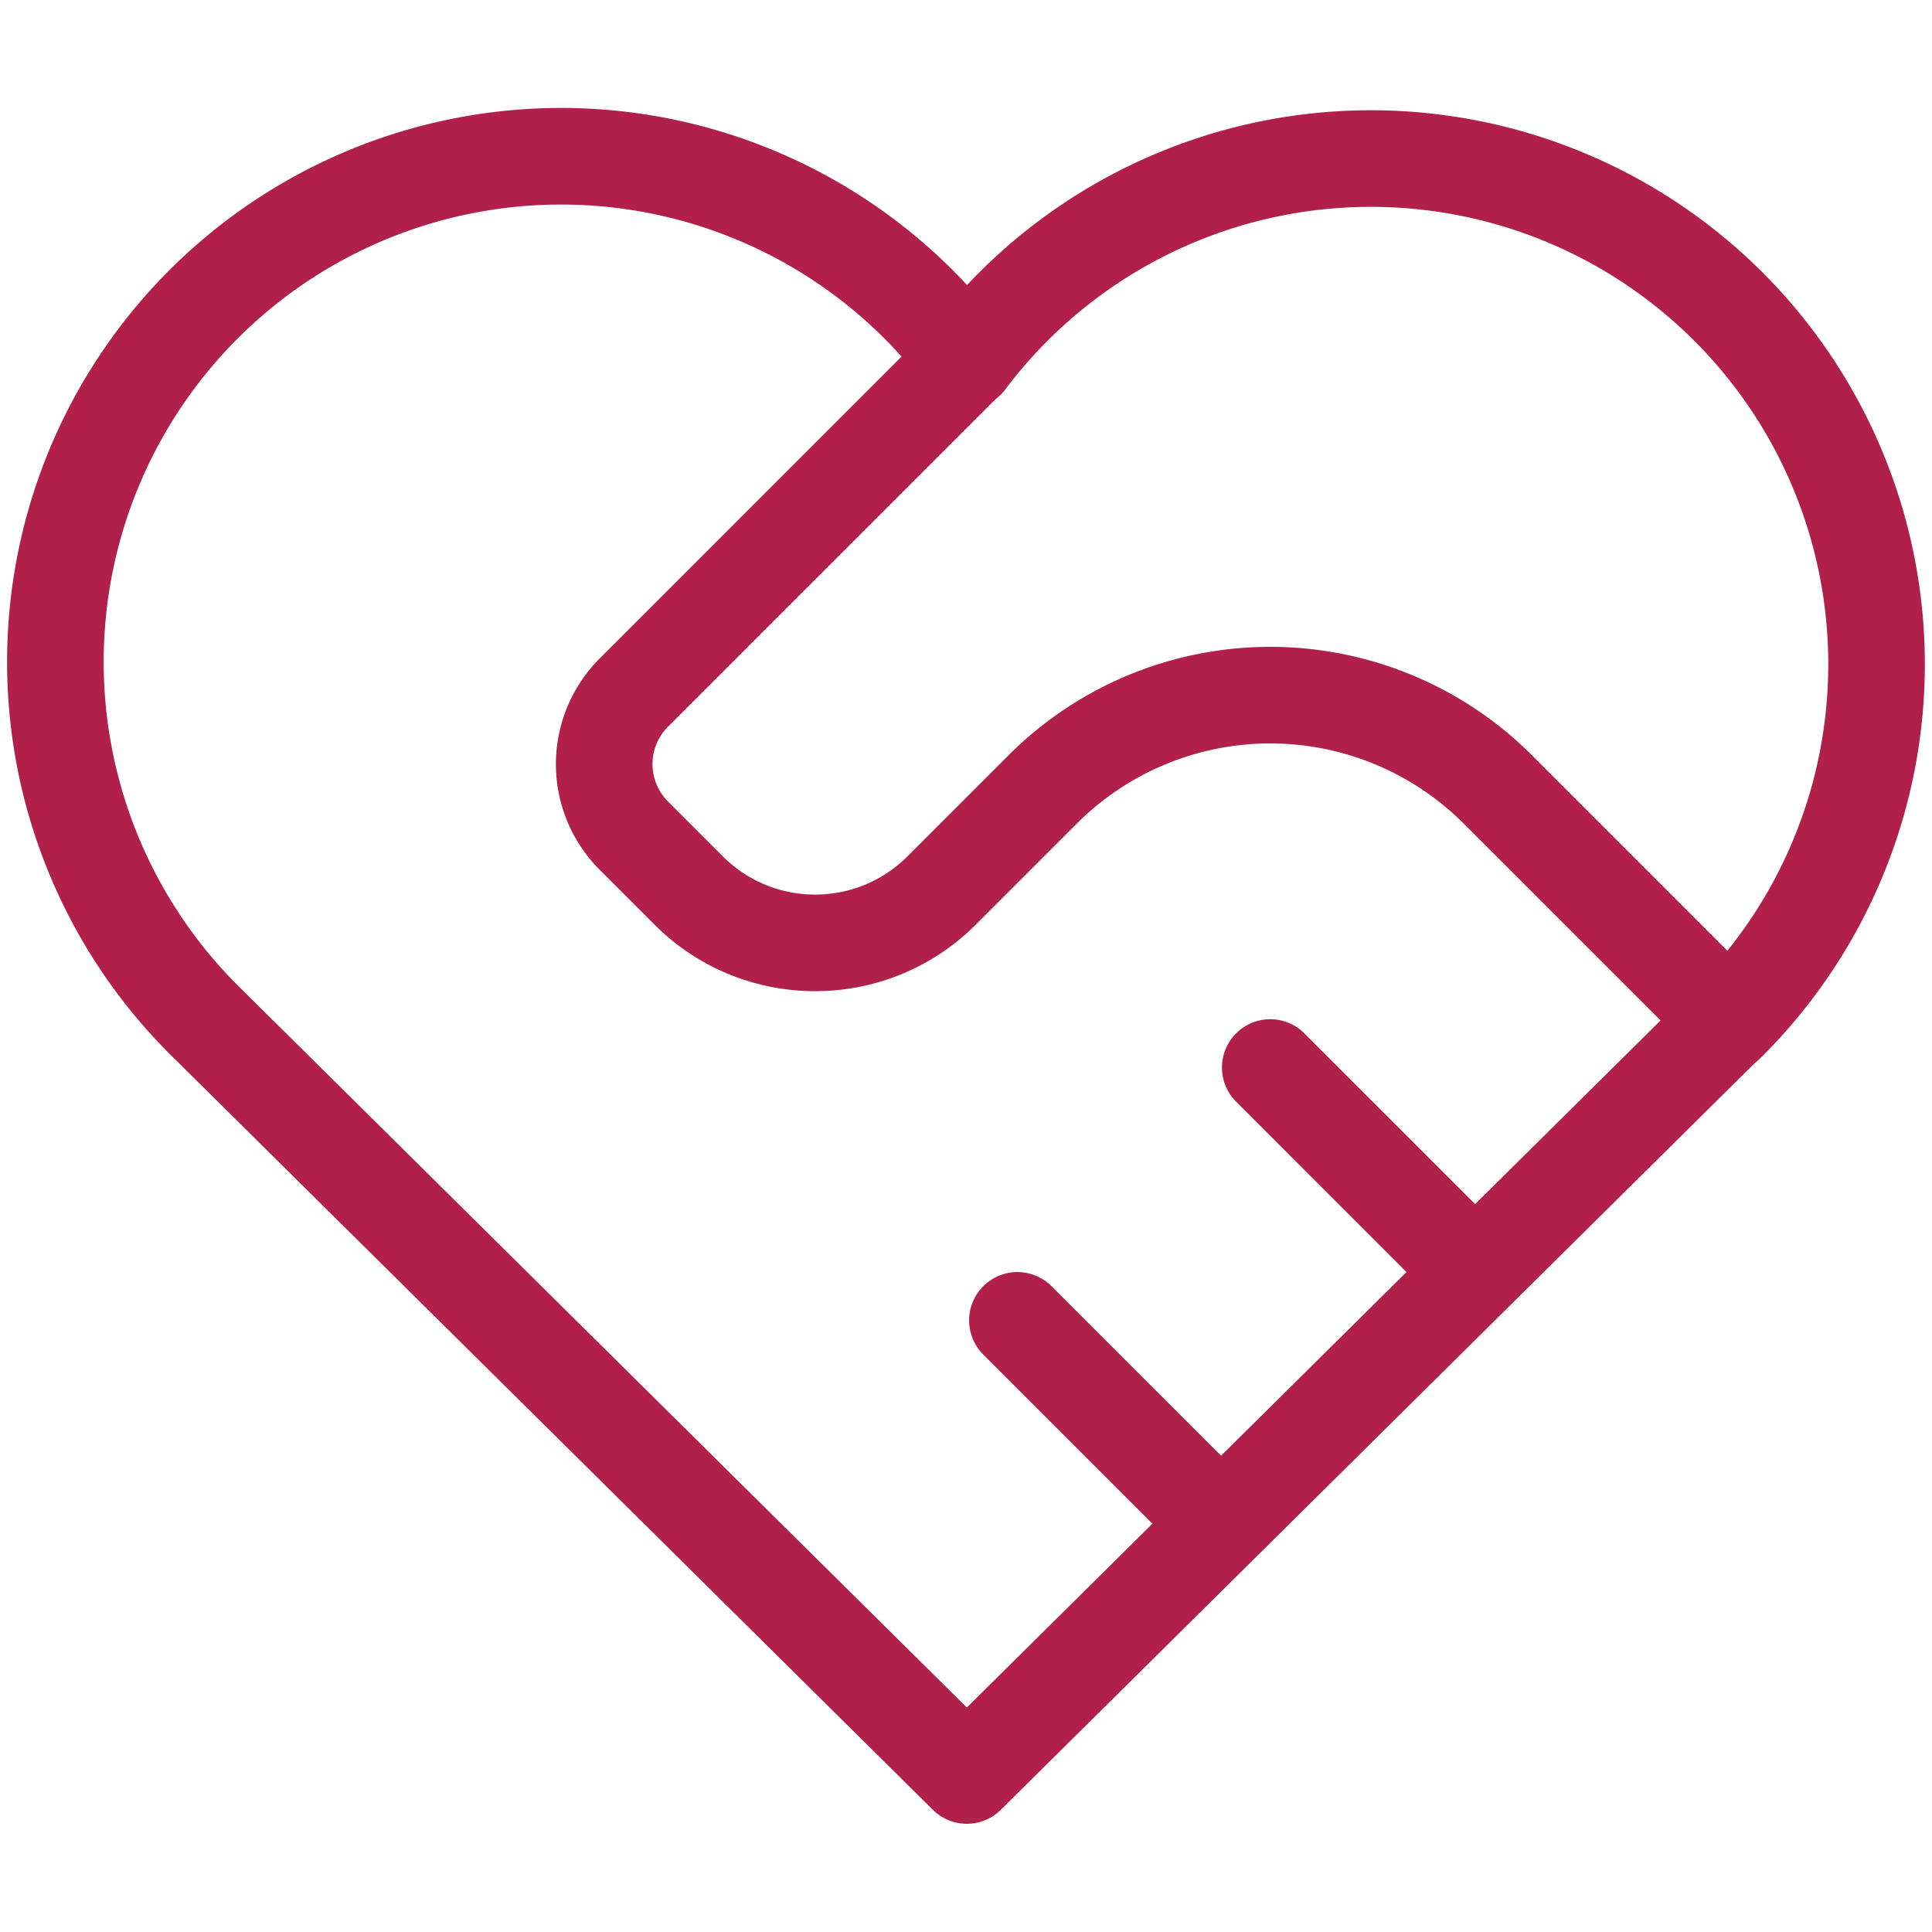 <?xml version="1.0" encoding="UTF-8" standalone="no"?>
<!-- Created with Inkscape (http://www.inkscape.org/) -->

<svg
   width="100.0px"
   height="100.0px"
   viewBox="0 0 100.0 100.0"
   version="1.1"
   id="SVGRoot"
   sodipodi:docname="code_of_conduct.svg"
   inkscape:version="1.2.1 (9c6d41e410, 2022-07-14)"
   xmlns:inkscape="http://www.inkscape.org/namespaces/inkscape"
   xmlns:sodipodi="http://sodipodi.sourceforge.net/DTD/sodipodi-0.dtd"
   xmlns="http://www.w3.org/2000/svg"
   xmlns:svg="http://www.w3.org/2000/svg">
  <defs
     id="defs8354" />
  <sodipodi:namedview
     id="namedview32486"
     pagecolor="#181825"
     bordercolor="#000000"
     borderopacity="0.247"
     inkscape:showpageshadow="2"
     inkscape:pageopacity="0"
     inkscape:pagecheckerboard="0"
     inkscape:deskcolor="#313244"
     inkscape:document-units="px"
     showgrid="true"
     inkscape:zoom="4.2179991"
     inkscape:cx="146.27789"
     inkscape:cy="54.765303"
     inkscape:window-width="1920"
     inkscape:window-height="1017"
     inkscape:window-x="1912"
     inkscape:window-y="-8"
     inkscape:window-maximized="1"
     inkscape:current-layer="SVGRoot"
     showborder="false"
     showguides="false">
    <inkscape:grid
       type="xygrid"
       id="grid32609" />
  </sodipodi:namedview>
  <path
     d="M 89.304,53.015 50.043,91.898 10.783,53.015 A 26.173,26.173 0 1 1 50.043,18.644 26.173,26.173 0 1 1 89.304,53.046"
     id="path61665"
     style="fill:none;stroke:#b0204a;stroke-width:5;stroke-linecap:round;stroke-linejoin:round;stroke-dasharray:none;stroke-opacity:1" />
  <path
     d="M 50.043,18.612 32.806,35.85 a 5.235,5.235 0 0 0 0,7.402 l 2.842,2.842 c 3.612,3.612 9.475,3.612 13.087,0 l 5.235,-5.235 a 16.657,16.657 0 0 1 23.556,0 L 89.304,52.638 M 52.661,68.342 63.13,78.811 M 65.748,55.255 76.217,65.725"
     id="path61667"
     style="fill:none;stroke:#b0204a;stroke-width:5;stroke-linecap:round;stroke-linejoin:round;stroke-dasharray:none;stroke-opacity:1" />
</svg>
